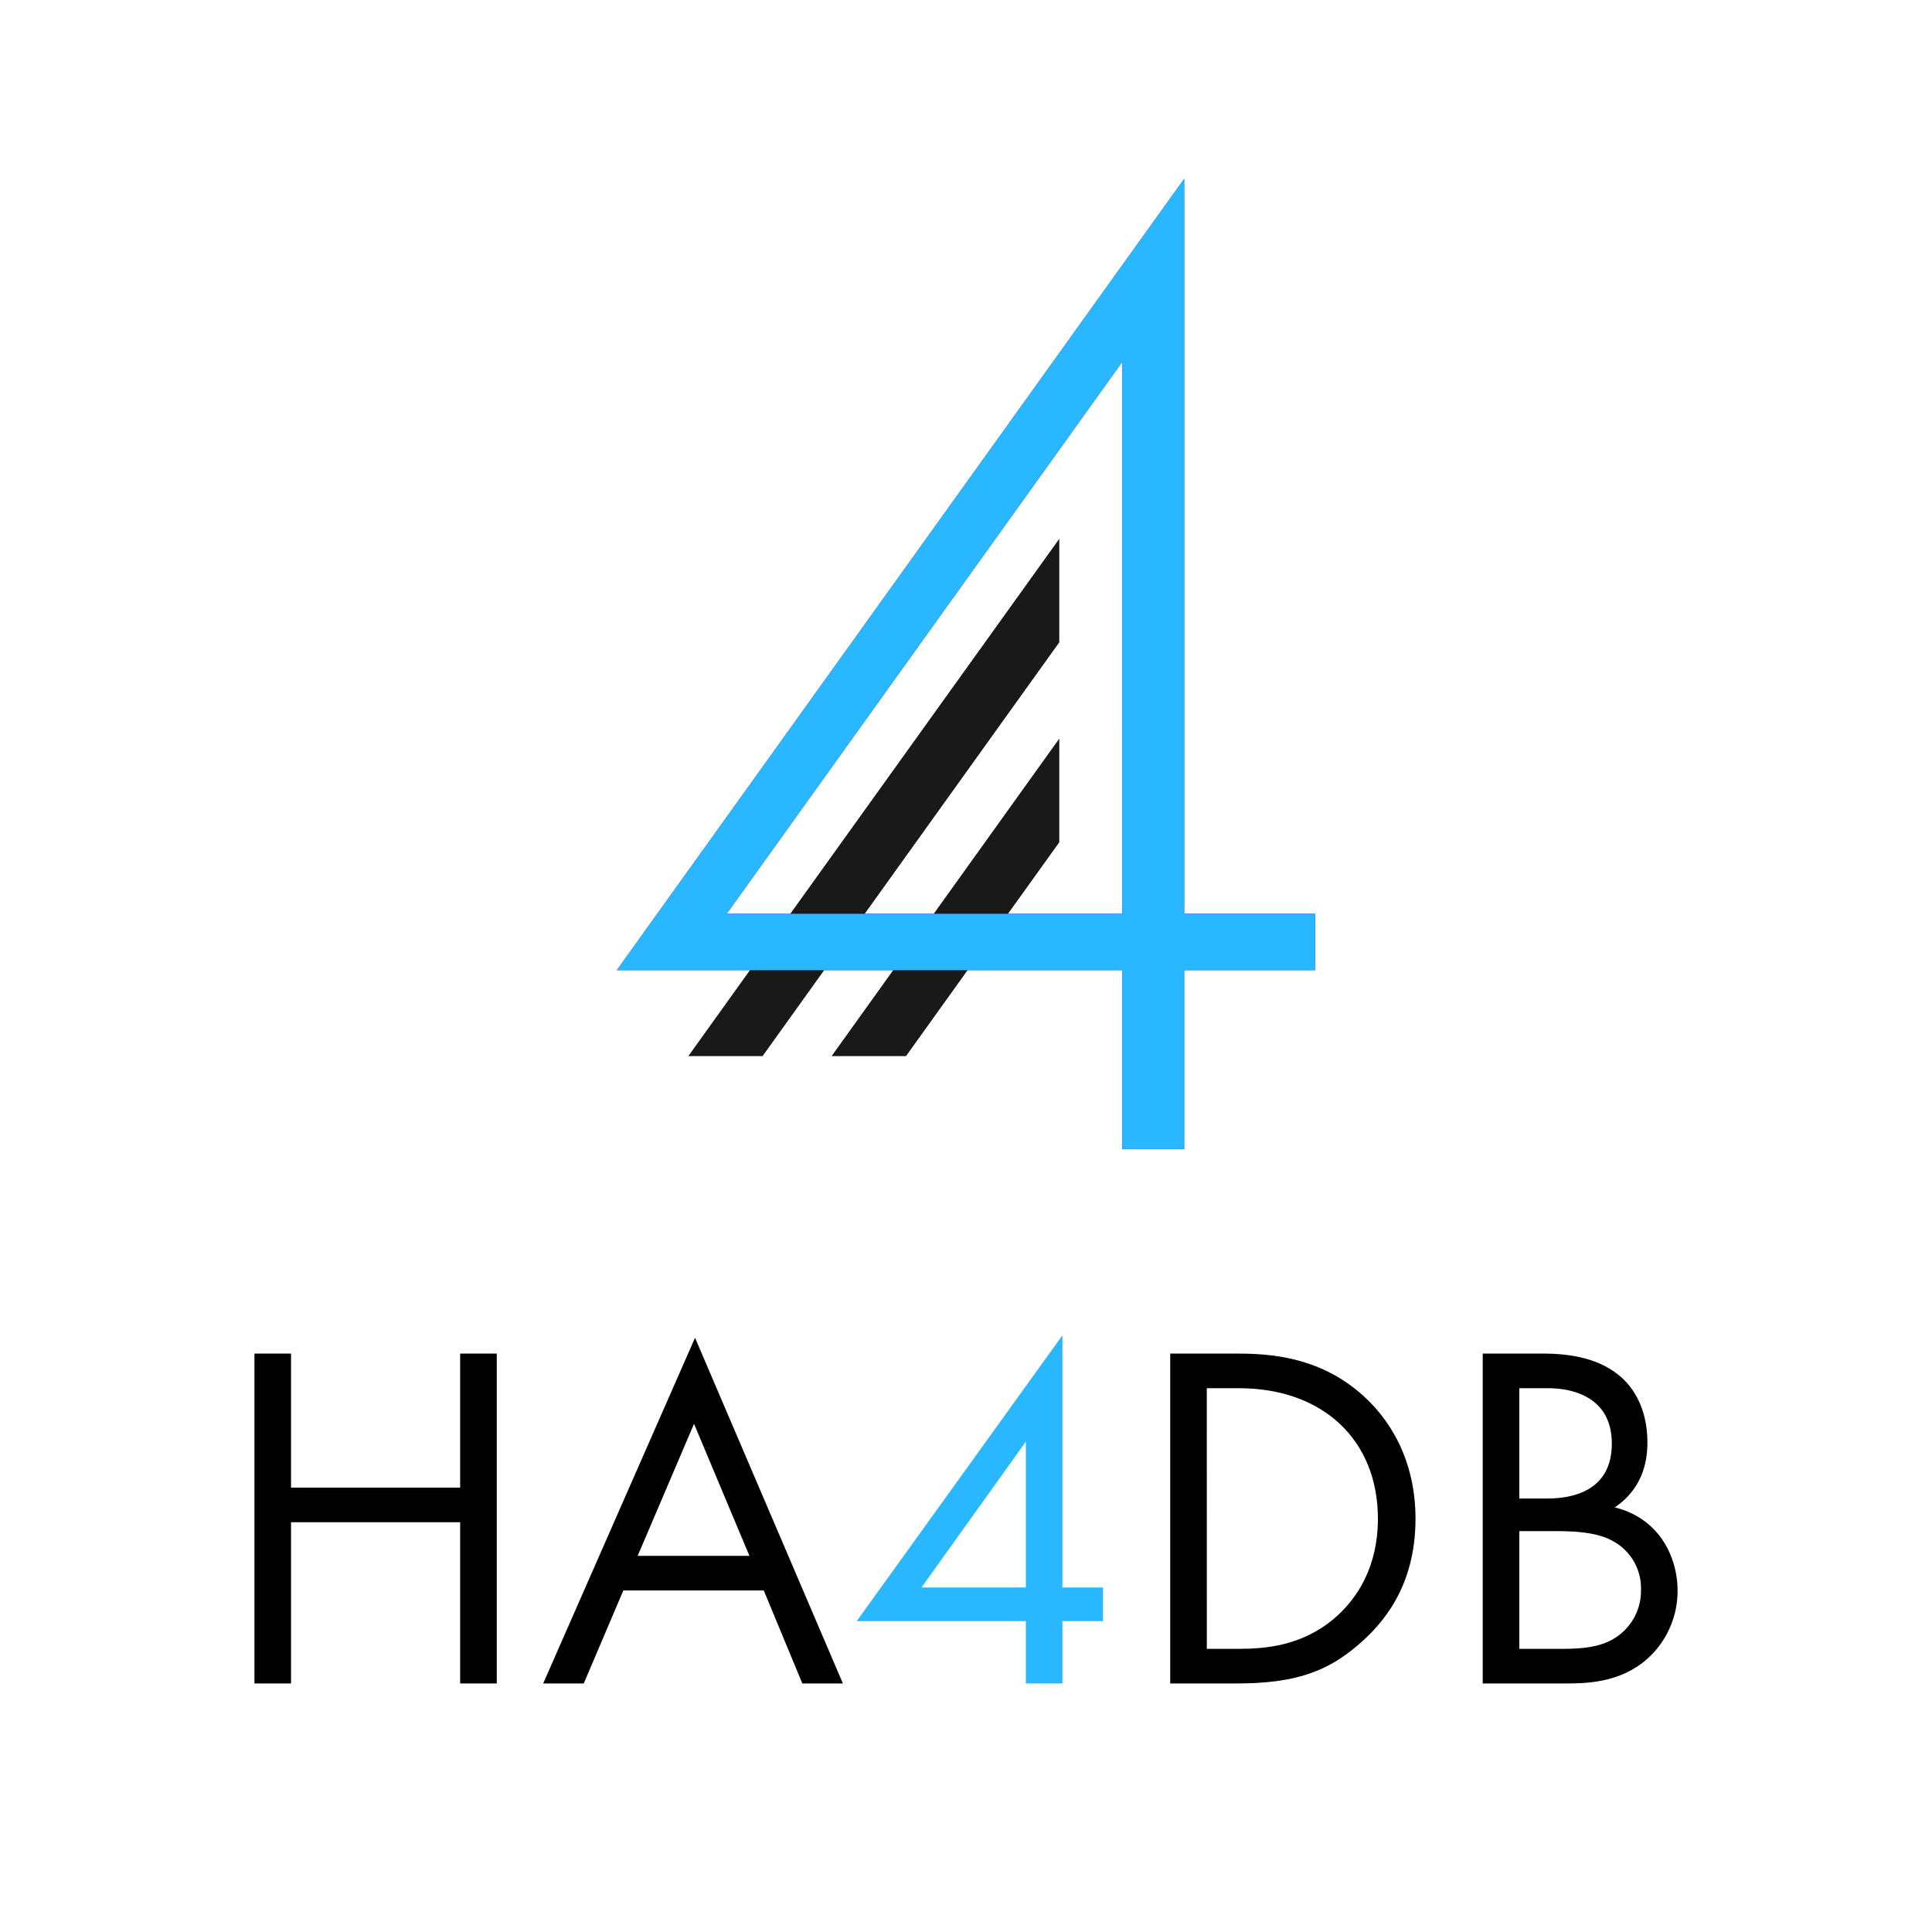 <svg id="Layer_1" data-name="Layer 1" xmlns="http://www.w3.org/2000/svg" width="517.232" height="517.232" viewBox="0 0 517.232 517.232"><defs><style>.cls-1{fill:#2415ff;}.cls-2{fill:#29b8ff;}.cls-3{fill:#191919;}</style></defs><path class="cls-1" d="M283.589,120.123v.289l.206-.289Z"/><path class="cls-1" d="M317.037,244.635V47.865L165.139,259.73H300.457v47.883h16.579V259.73h35.056V244.635Zm-16.579,0H194.545l89.043-124.224v-.289h.206l16.662-23.261Z"/><path class="cls-1" d="M283.589,120.123v.289l.206-.289Z"/><path class="cls-2" d="M317.037,244.635V47.865L165.139,259.73H300.457v47.883h16.579V259.73h35.056V244.635Zm-16.579,0H194.545l89.043-124.224v-.289h.206l16.662-23.261Z"/><polygon class="cls-3" points="220.652 259.73 204.155 282.743 184.276 282.743 200.773 259.73 220.652 259.73"/><polygon class="cls-3" points="283.589 144.25 283.589 171.965 231.499 244.635 211.579 244.635 283.589 144.25"/><polygon class="cls-3" points="259.049 259.73 242.552 282.743 222.632 282.743 239.129 259.73 259.049 259.73"/><polygon class="cls-3" points="283.589 197.742 283.589 225.498 269.855 244.635 249.976 244.635 283.589 197.742"/><path d="M77.912,398.263h45.28V362.382H132.99v88.31h-9.798V407.53h-45.28V450.692H68.114v-88.31h9.798Z"/><path d="M204.474,425.802H166.874l-10.592,24.89H145.425l40.646-92.547,39.587,92.547h-10.856Zm-3.84-9.27-14.829-35.349L170.713,416.532Z"/><path class="cls-2" d="M284.433,425.005H295.29v9.004H284.433V450.692h-9.797V434.009H229.356l55.078-76.526Zm-9.797,0V385.95l-27.936,39.056Z"/><path d="M313.287,362.382h18.006c8.871,0,21.449.927,32.571,10.328,8.075,6.752,15.093,18.005,15.093,33.894,0,18.535-9.136,28.466-15.491,33.894-8.075,6.885-16.549,10.195-32.305,10.195H313.287Zm9.798,79.043H331.69c7.017,0,16.683-.794,25.288-7.945,6.62-5.559,11.916-14.299,11.916-26.876,0-21.184-14.829-34.954-37.205-34.954h-8.606Z"/><path d="M412.841,362.382c4.899,0,13.769.397,20.258,5.561,2.78,2.118,7.943,7.546,7.943,18.271,0,4.37-.927,12.049-8.739,17.344,12.313,3.046,16.815,13.77,16.815,22.244a24.406,24.406,0,0,1-9.004,19.065c-7.016,5.559-15.093,5.825-21.184,5.825H396.953v-88.31Zm-6.09,38.794h7.414c5.164,0,17.344-1.06,17.344-14.697,0-14.563-14.299-14.829-17.079-14.829h-7.679Zm0,40.249h11.254c5.693,0,11.254-.397,15.491-3.708a14.879,14.879,0,0,0,5.825-12.18,14.307,14.307,0,0,0-7.546-12.974c-3.31-1.854-7.944-2.648-14.962-2.648H406.75Z"/></svg>